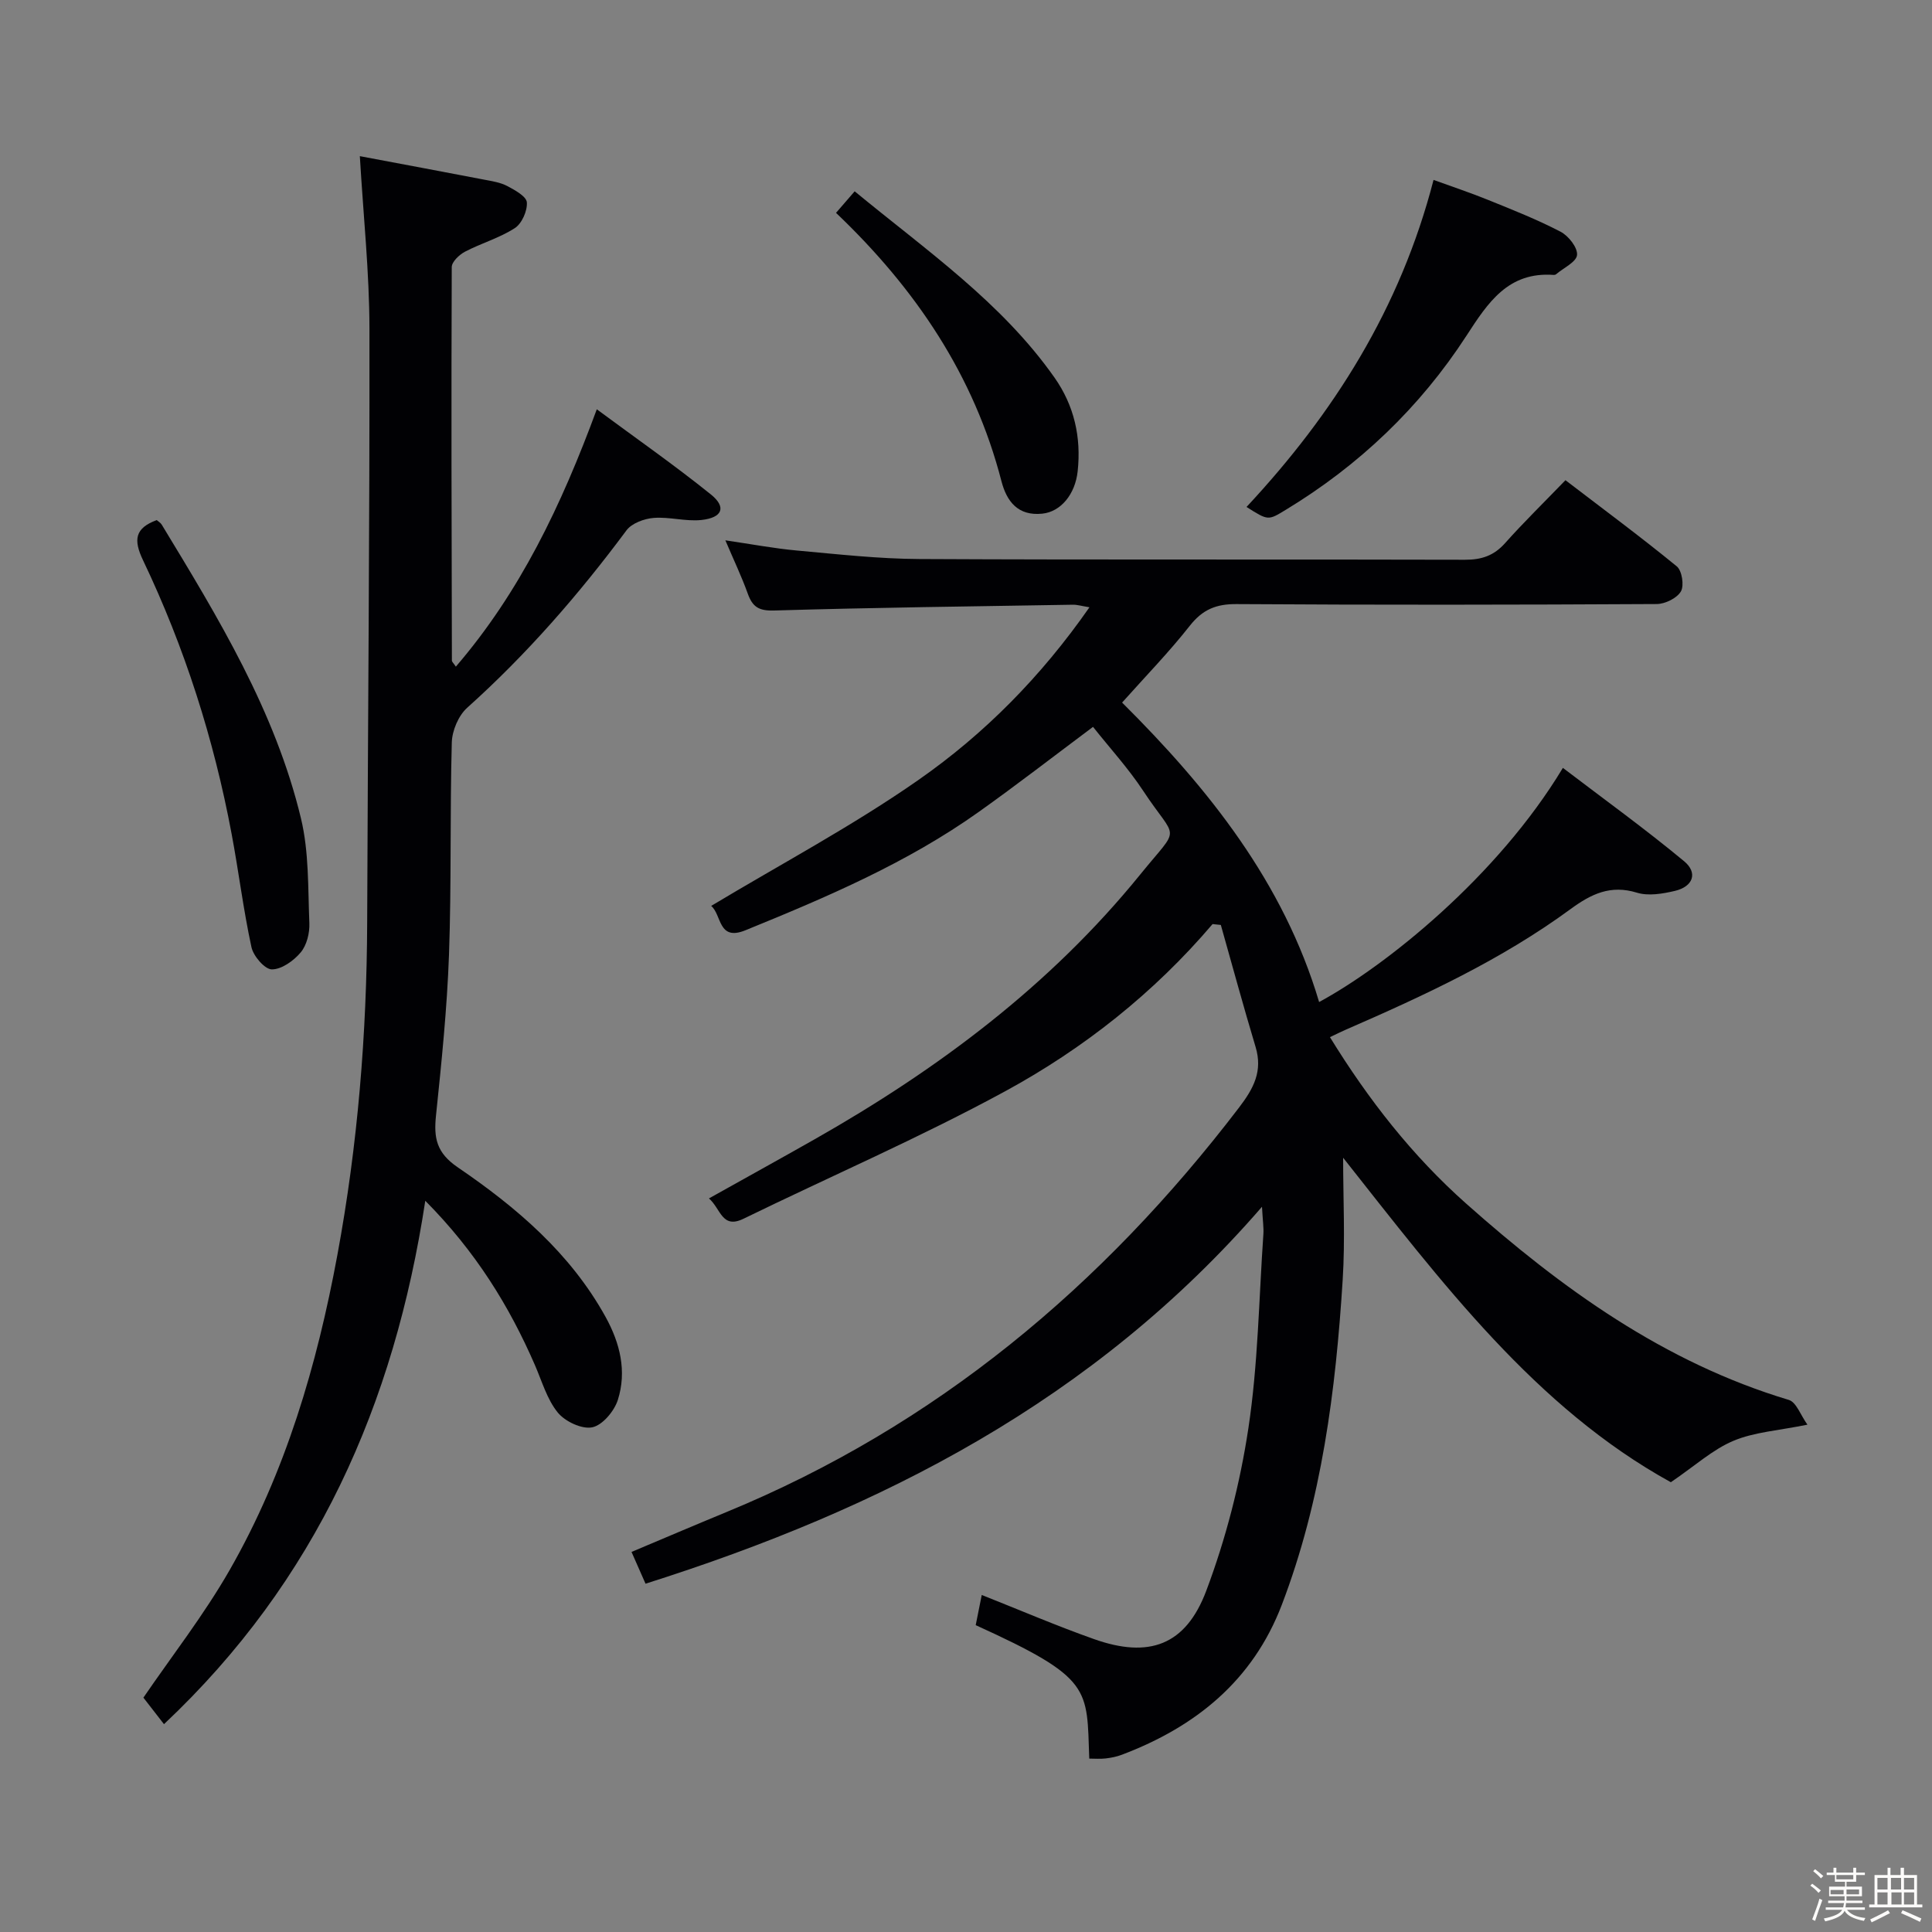 <svg enable-background="new 0 0 400 400" viewBox="0 0 400 400" xmlns="http://www.w3.org/2000/svg"><rect x="0" y="0" width="400" height="400" fill="#808080" stroke="none"/><path d="m374.8 390.4.4-.4c.7.5 1.3 1 1.8 1.4l-.5.5c-.5-.6-1.1-1.1-1.7-1.5zm1 7.3-.6-.3c.5-1.4 1.1-2.8 1.5-4.3.2.1.4.2.6.3-.5 1.3-1 2.8-1.5 4.3zm-.4-10.3.4-.4c.4.3 1 .8 1.7 1.4l-.5.5c-.4-.5-1-1-1.6-1.5zm2.5.3h1.7v-1h.6v1h3.5v-1h.6v1h1.8v.5h-1.8v1.4h-2v1h3.2v2h-3.2v.9h3.3v.5h-3.4c0 .3-.1.6-.1.9h4v.5h-3.7c.7.9 1.9 1.5 3.8 1.7-.1.2-.2.4-.3.6-2.1-.4-3.5-1.1-4-2.1-.4 1-1.8 1.7-4 2.2-.1-.2-.2-.4-.3-.6 2.1-.4 3.4-1 3.8-1.8h-3.4v-.5h3.6c.1-.3.1-.6.2-.9h-3.3v-.5h3.4c0-.3 0-.6 0-.9h-3.2v-2h3.3v-1h-2.1v-1.4h-1.7v-.5zm1.1 3.5v1h2.7c0-.3 0-.4 0-.4 0-.1 0-.2 0-.2 0-.1 0-.2 0-.3h-2.7zm1.2-3v.9h3.5v-.9zm4.7 3h-2.6v.6.4h2.6z" fill="#fcfbfa"/><path d="m393.6 386.7h.6v1.5h2.7v6.1h1.1v.6h-11v-.6h1.1v-6.1h2.7v-1.5h.6v1.5h2.1v-1.5zm-2.7 8.8.4.6c-1.2.6-2.5 1.3-3.8 1.9-.1-.2-.2-.4-.3-.6 1.2-.6 2.5-1.2 3.7-1.9zm-2.2-6.7v2.4h2.1v-2.4zm0 3v2.5h2.1v-2.5zm2.8-3v2.4h2.1v-2.4zm.1 3v2.5h2.1v-2.5h-2.2zm5.9 6.1c-1.4-.7-2.7-1.3-3.9-1.8l.3-.6c1.5.6 2.7 1.2 3.9 1.7zm-1.2-9.1h-2.1v2.4h2.1zm-2.1 3v2.5h2.1v-2.5z" fill="#fcfbfa"/><g fill="#010104"><path d="m251.05 191.32c-12.15 14.27-26.7 25.78-42.95 34.62-17.62 9.58-36.1 17.58-54.15 26.38-4.5 2.2-4.7-2.06-7.17-4.2 7.54-4.22 14.75-8.2 21.91-12.26 25.53-14.49 48.78-31.87 67.38-54.8 8.51-10.5 7.68-6.61.6-17.35-3.08-4.67-6.91-8.85-10.37-13.22-8.19 6.12-15.79 12.01-23.62 17.58-14.87 10.59-31.54 17.69-48.34 24.53-5.71 2.33-4.89-3.22-7.1-5.04 14.5-8.71 29.32-16.58 42.97-26.12 13.62-9.51 25.36-21.37 35.35-35.71-1.61-.26-2.51-.54-3.41-.53-20.64.34-41.28.59-61.91 1.2-3.15.09-4.44-.76-5.42-3.49-1.27-3.54-2.91-6.96-4.64-11.04 5.41.79 10.09 1.68 14.81 2.11 8.43.76 16.89 1.72 25.35 1.76 37.66.19 75.32.04 112.98.15 3.44.01 5.98-.85 8.29-3.44 3.87-4.34 8.05-8.42 12.5-13.03 7.94 6.08 15.65 11.78 23.05 17.84 1.08.88 1.56 3.98.85 5.19-.82 1.4-3.26 2.6-5.01 2.61-28.99.16-57.99.2-86.98.01-4.23-.03-7.03 1.12-9.67 4.47-4.31 5.48-9.2 10.5-14.03 15.92 17.85 17.76 33.42 37.19 40.79 62 13.71-7.41 36.89-25.92 50.47-48.48 8.47 6.46 17.01 12.62 25.1 19.33 2.91 2.42 1.84 5.26-1.91 6.14-2.54.6-5.49 1.1-7.86.37-5.47-1.68-9.46.26-13.72 3.38-14.3 10.49-30.3 17.91-46.48 24.95-1.02.44-2.02.95-3.36 1.58 7.97 12.95 17.05 24.56 28.2 34.46 19.8 17.59 40.98 32.89 66.81 40.65 1.56.47 2.44 3.17 3.85 5.12-6.07 1.24-11.02 1.53-15.33 3.35-4.28 1.8-7.91 5.14-12.95 8.57-28-15.43-47.39-41.31-67.85-67.18 0 8.42.44 16.87-.09 25.26-1.44 22.93-4.33 45.65-12.61 67.31-5.99 15.67-17.81 25.24-33.11 31.03-1.07.41-2.24.64-3.38.77-1.12.13-2.26.03-3.37.03-.54-14.61.72-16.61-23.51-27.63.4-2.01.82-4.08 1.25-6.25 7.82 3.1 15.43 6.37 23.22 9.13 11.38 4.04 19.01 1.35 23.28-10.04 4.05-10.78 6.98-22.19 8.7-33.58 2.01-13.26 2.18-26.81 3.11-40.23.09-1.28-.12-2.58-.29-5.65-34.78 40.15-78.83 62.58-127.63 78.04-1-2.27-1.84-4.18-2.9-6.58 6.66-2.8 13.16-5.58 19.69-8.27 43.31-17.84 77.84-46.75 106.08-83.72 3.04-3.98 4.95-7.55 3.43-12.58-2.52-8.38-4.81-16.82-7.19-25.24-.57-.06-1.14-.12-1.71-.18z"/><path d="m33.95 356.97c-1.57-2.03-2.99-3.85-4.26-5.49 5.87-8.6 12.55-17.14 17.88-26.46 11.57-20.23 18.06-42.39 22.28-65.19 4.22-22.78 6.09-45.79 6.17-68.96.14-40.97.53-81.94.47-122.9-.02-11.56-1.25-23.11-1.99-35.64 8.64 1.63 17.21 3.22 25.77 4.87 1.63.31 3.35.57 4.78 1.33 1.58.84 3.95 2.14 4.03 3.38.12 1.76-1.04 4.39-2.51 5.33-3.16 2.04-6.93 3.11-10.3 4.87-1.18.62-2.73 2.09-2.74 3.18-.11 27.16-.04 54.31.03 81.47 0 .27.34.53.82 1.26 13.28-15.45 21.81-33.29 29.18-53.28 8.15 6.03 16.09 11.57 23.62 17.63 3.27 2.63 2.41 4.82-1.97 5.29-3.24.34-6.62-.69-9.88-.43-1.97.16-4.53 1.1-5.63 2.58-9.86 13.27-20.64 25.66-32.97 36.72-1.81 1.62-3.12 4.73-3.19 7.18-.4 14.65-.06 29.32-.58 43.97-.4 11.11-1.54 22.21-2.69 33.27-.48 4.63.06 7.7 4.5 10.73 12.13 8.27 23.31 17.77 30.6 30.96 3 5.43 4.44 11.26 2.54 17.22-.74 2.31-3.18 5.22-5.29 5.65-2.16.44-5.64-1.21-7.15-3.07-2.22-2.74-3.26-6.45-4.71-9.79-5.35-12.31-12.3-23.55-22.71-34.04-6.41 42.13-22.59 78.71-54.1 108.36z"/><path d="m258.08 104.96c18.05-19.35 31.85-41.13 38.72-67.71 3.68 1.34 7.53 2.61 11.27 4.13 5.07 2.05 10.18 4.07 15.02 6.59 1.64.85 3.56 3.28 3.42 4.82-.13 1.45-2.79 2.67-4.34 3.99-.12.1-.32.15-.47.14-9.45-.7-13.63 5.72-18.08 12.58-9.64 14.85-22.22 26.84-37.41 36.05-3.65 2.21-3.6 2.29-8.13-.59z"/><path d="m32.44 107.68c.32.28.79.53 1.03.92 11.71 19.29 23.5 38.61 28.84 60.83 1.68 6.98 1.44 14.45 1.74 21.71.08 2.02-.53 4.53-1.78 6.03-1.45 1.74-3.96 3.54-5.99 3.53-1.47-.01-3.82-2.75-4.22-4.6-1.68-7.75-2.64-15.66-4.11-23.47-3.68-19.64-9.72-38.57-18.32-56.6-2.07-4.32-1.67-6.68 2.81-8.35z"/><path d="m173.09 44.07c1.34-1.55 2.4-2.77 3.86-4.46 14.91 12.29 30.4 22.97 41.37 38.56 4.08 5.8 5.56 12.34 4.8 19.4-.51 4.75-3.48 8.39-7.34 8.78-4.99.51-7.34-2.49-8.44-6.72-5.66-21.9-17.74-39.83-34.25-55.56z"/></g></svg>